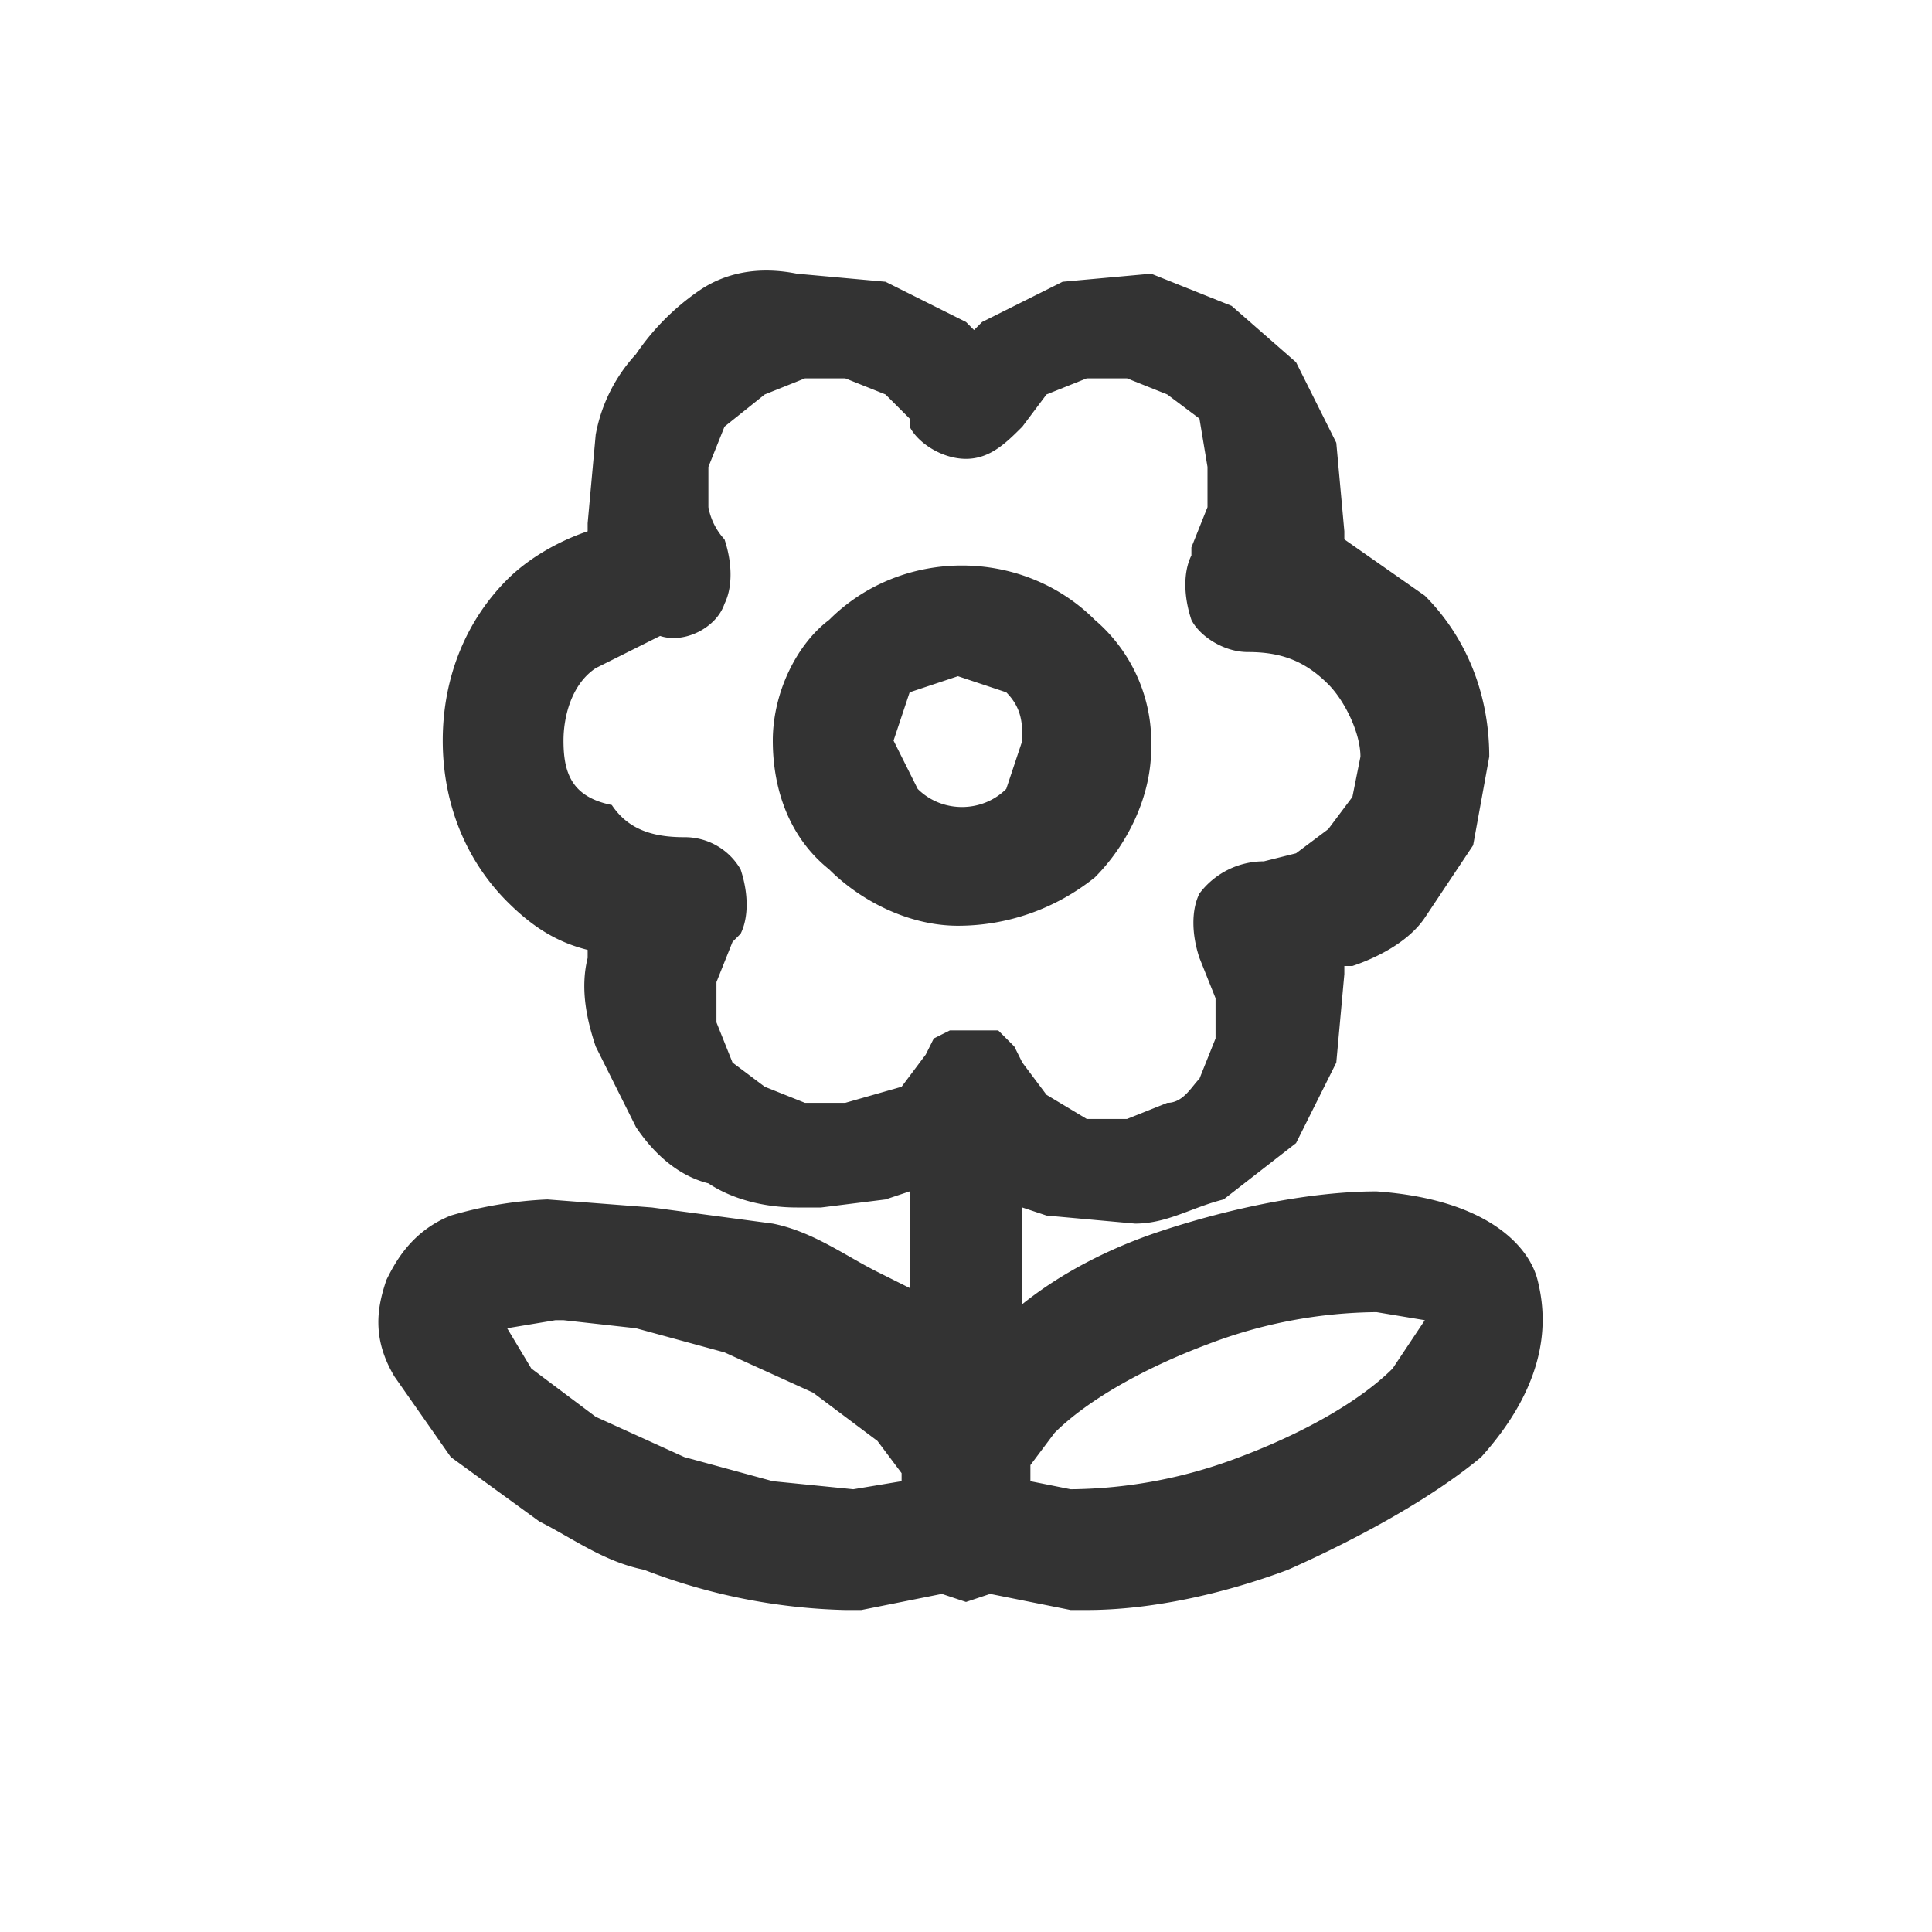 <svg xmlns:xlink="http://www.w3.org/1999/xlink" xmlns="http://www.w3.org/2000/svg" viewBox="0 0 24 24" data-testid="svg-icon" class="" height="24" width="24"><path d="M19.1 15.9c-.1-.4-.6-1-2-1.1-.8 0-1.8.2-2.7.5-.6.2-1.2.5-1.7.9V15l.3.1 1.1.1c.4 0 .7-.2 1.1-.3l.9-.7.5-1 .1-1.1V12h.1c.3-.1.7-.3.9-.6l.6-.9.2-1.1c0-.8-.3-1.5-.8-2l-1-.7v-.1l-.1-1.1-.5-1-.8-.7-1-.4-1.1.1-1 .5-.1.1L12 4l-1-.5-1.1-.1c-.5-.1-.9 0-1.2.2a3 3 0 0 0-.8.8 2 2 0 0 0-.5 1l-.1 1.1v.1c-.3.1-.7.3-1 .6-.5.5-.8 1.2-.8 2s.3 1.5.8 2c.3.3.6.5 1 .6v.1c-.1.4 0 .8.1 1.1l.5 1c.2.3.5.6.9.7.3.2.7.3 1.1.3h.3l.8-.1.3-.1V16l-.4-.2c-.4-.2-.8-.5-1.3-.6L8.1 15l-1.3-.1a5 5 0 0 0-1.2.2c-.5.2-.7.6-.8.8-.1.3-.2.7.1 1.2l.7 1 1.1.8c.4.2.8.5 1.3.6a7.4 7.4 0 0 0 2.5.5h.2l1-.2.3.1.3-.1 1 .2h.2c.8 0 1.7-.2 2.5-.5.9-.4 1.8-.9 2.4-1.4.9-1 .8-1.8.7-2.2zm-8.6-2.2H10l-.5-.2-.4-.3-.2-.5v-.5l.2-.5.1-.1c.1-.2.1-.5 0-.8a.8.8 0 0 0-.7-.4c-.4 0-.7-.1-.9-.4-.5-.1-.6-.4-.6-.8 0-.3.1-.7.4-.9l.8-.4c.3.1.7-.1.8-.4.1-.2.1-.5 0-.8a.8.8 0 0 1-.2-.4v-.5l.2-.5.5-.4.5-.2h.5l.5.2.3.3v.1c.1.2.4.4.7.4.3 0 .5-.2.7-.4l.3-.4.5-.2h.5l.5.2.4.3.1.6v.5l-.2.5v.1c-.1.2-.1.5 0 .8.1.2.4.4.7.4.4 0 .7.1 1 .4.2.2.4.6.4.9l-.1.5-.3.4-.4.3-.4.1a1 1 0 0 0-.8.4c-.1.2-.1.5 0 .8l.2.5v.5l-.2.5c-.1.1-.2.3-.4.3l-.5.2h-.5l-.5-.3-.3-.4-.1-.2-.1-.1-.1-.1h-.6l-.2.1-.1.2-.3.4-.7.2zm.1 4.8-1-.1-1.1-.3-1.1-.5-.8-.6-.3-.5.6-.1H7l.9.1 1.1.3 1.1.5.8.6.3.4v.1l-.6.1zm6.7-1.5c-.4.4-1.1.8-1.9 1.1a6 6 0 0 1-2.1.4l-.5-.1v-.2l.3-.4c.4-.4 1.1-.8 1.9-1.1a6 6 0 0 1 2.1-.4l.6.1-.4.6z" fill="#333333"></path><path d="M13.6 10.9c.4-.4.7-1 .7-1.6a2 2 0 0 0-.7-1.6c-.9-.9-2.4-.9-3.3 0-.4.3-.7.9-.7 1.5s.2 1.2.7 1.6c.4.4 1 .7 1.6.7.6 0 1.2-.2 1.7-.6zm-2.5-1.7.2-.6.6-.2.6.2c.2.2.2.4.2.6l-.2.6c-.3.3-.8.3-1.1 0l-.3-.6z" fill="#333333"></path></svg>